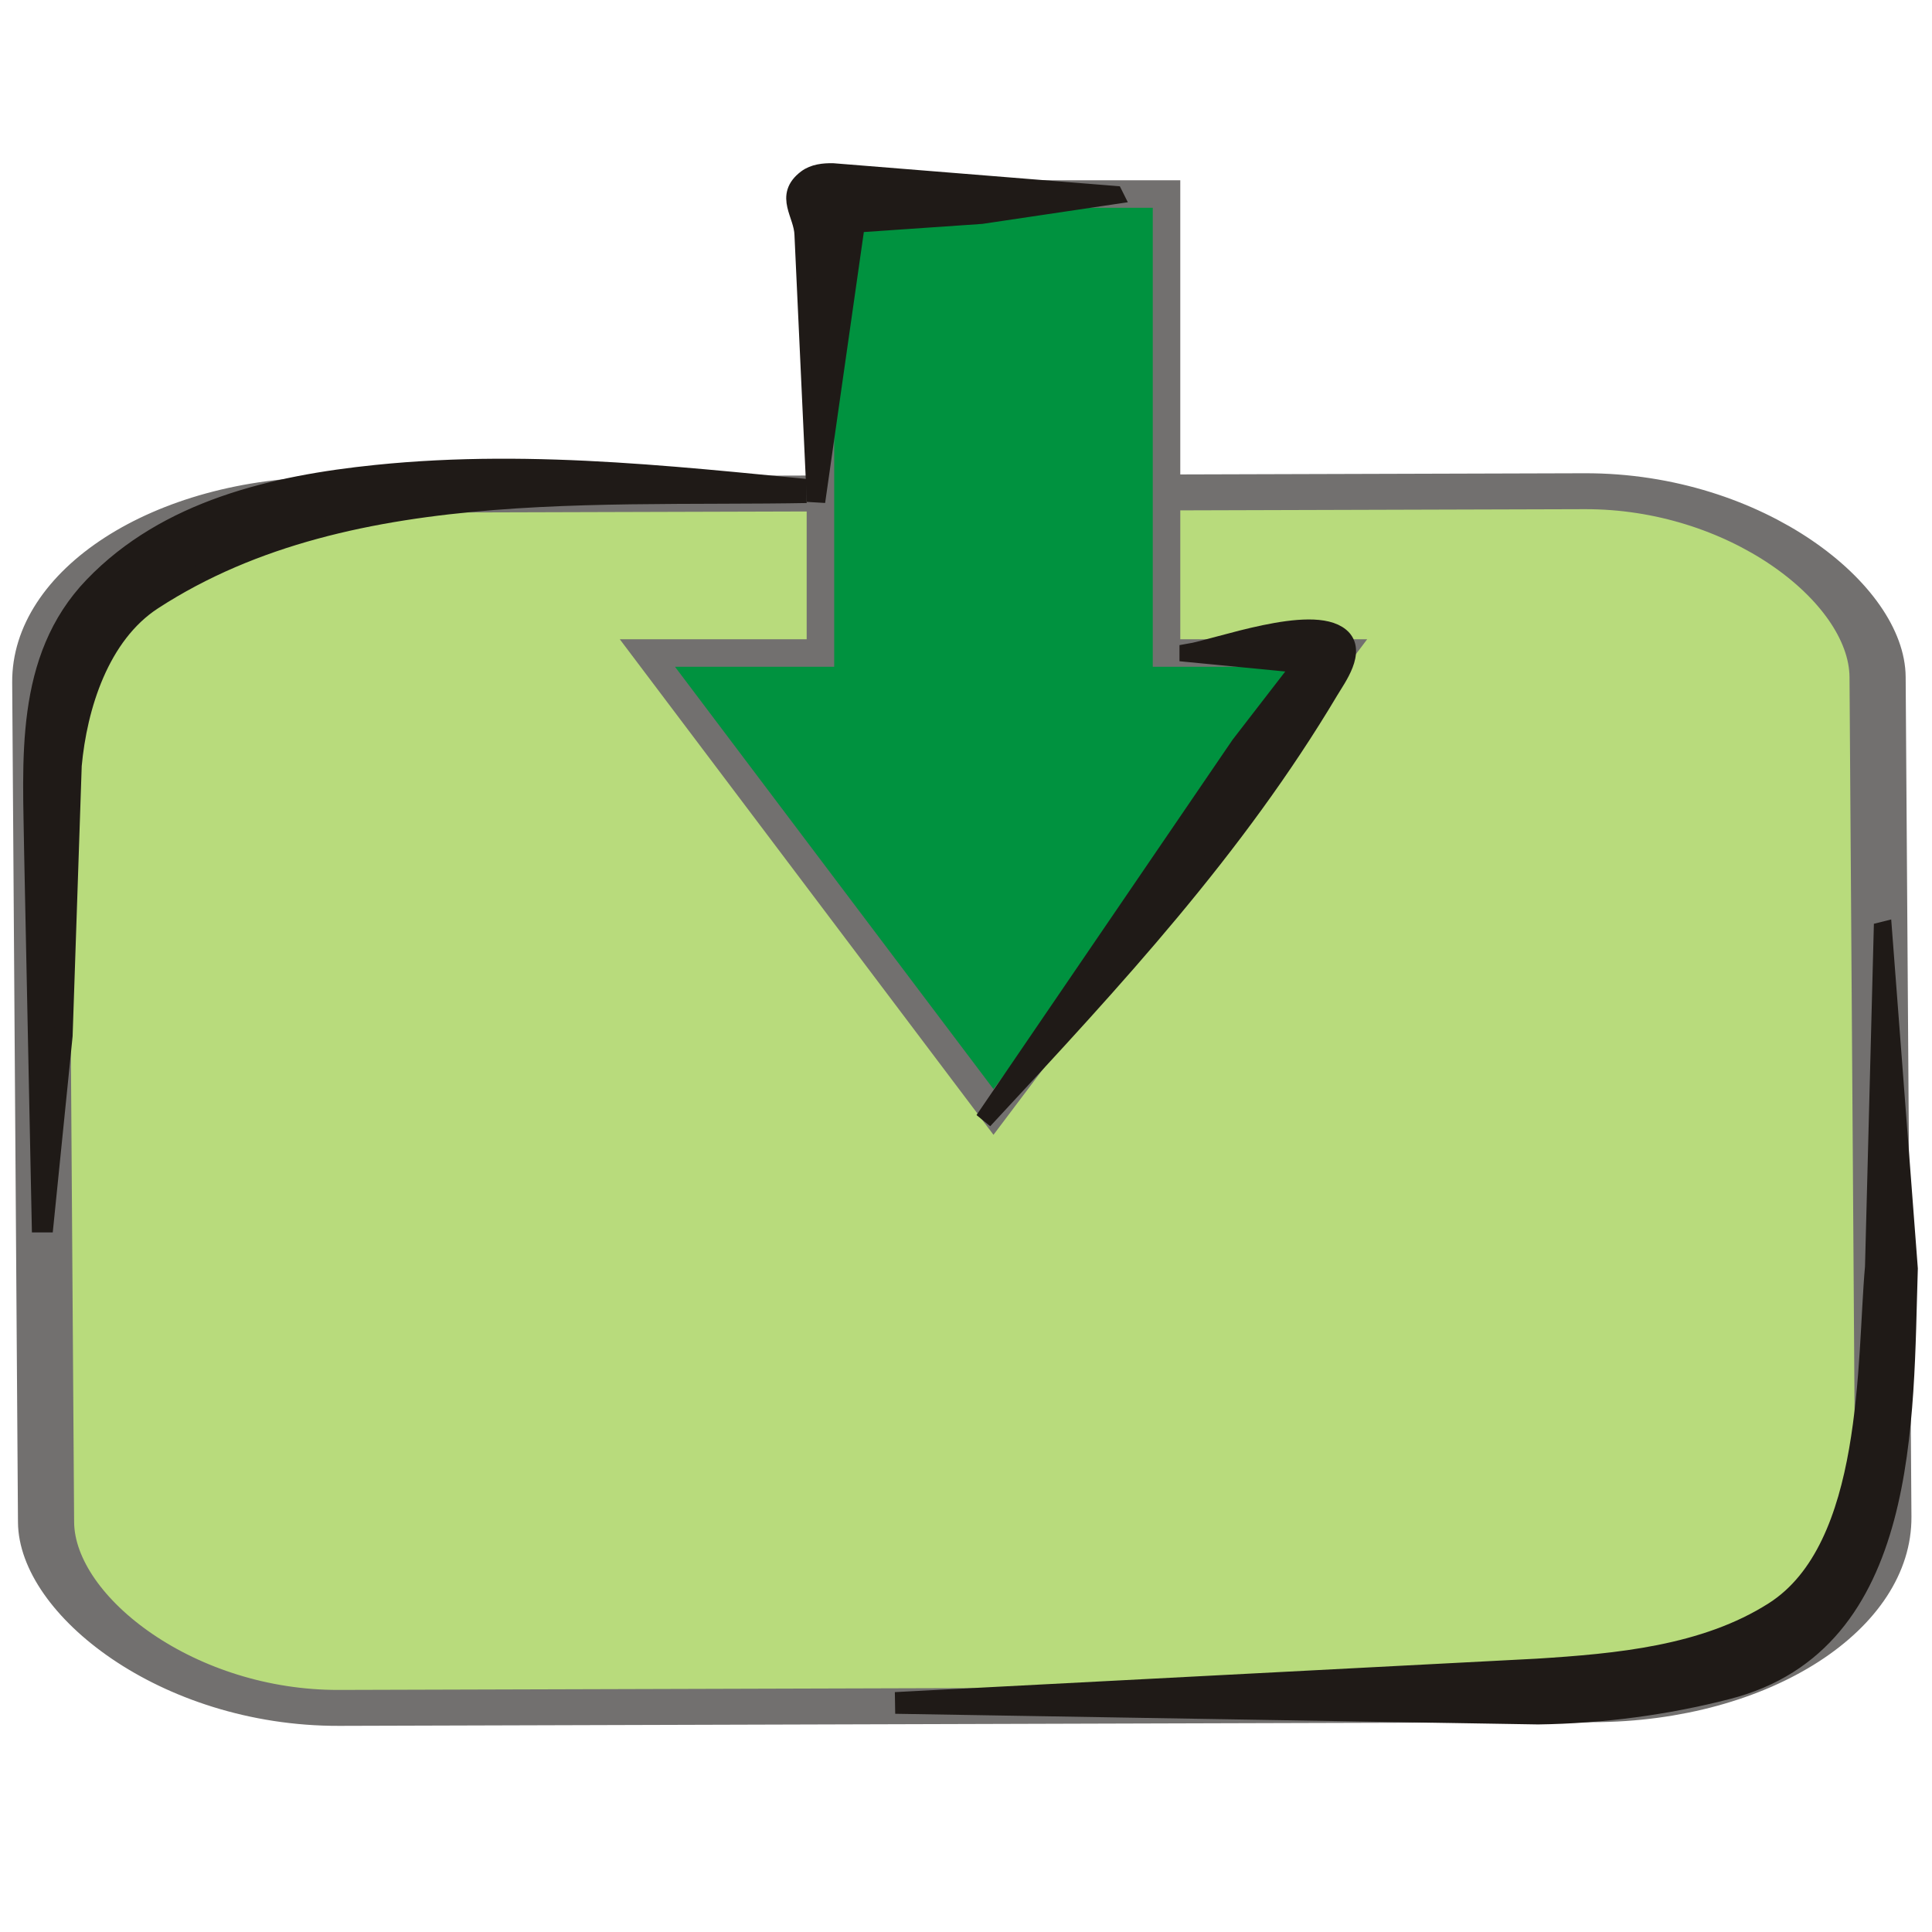 <?xml version="1.0" encoding="UTF-8" standalone="no"?>
<!-- Created with Inkscape (http://www.inkscape.org/) -->

<svg
   xmlns:dc="http://purl.org/dc/elements/1.1/"
   xmlns:cc="http://creativecommons.org/ns#"
   xmlns:rdf="http://www.w3.org/1999/02/22-rdf-syntax-ns#"
   xmlns:svg="http://www.w3.org/2000/svg"
   xmlns="http://www.w3.org/2000/svg"
   xmlns:sodipodi="http://sodipodi.sourceforge.net/DTD/sodipodi-0.dtd"
   xmlns:inkscape="http://www.inkscape.org/namespaces/inkscape"
   width="256"
   height="256"
   id="svg2"
   version="1.1"
   inkscape:version="0.48.3.1 r9886"
   sodipodi:docname="folder-music.svg">
  <defs
     id="defs4">
 <style
   id="style2991"
   type="text/css">
   
    .str3 {stroke:#1F1A17;stroke-width:1.055}
    .str1 {stroke:#72706F;stroke-width:2.442}
    .str2 {stroke:#1F1A17;stroke-width:2.768}
    .str0 {stroke:#72706F;stroke-width:4.152}
    .fil3 {fill:none}
    .fil1 {fill:#00923F}
    .fil2 {fill:#1F1A17}
    .fil0 {fill:#B8DB7C}
   
  </style>

  
 <style
   id="style3081"
   type="text/css">
   
    .str1 {stroke:#1F1A17;stroke-width:2.768}
    .str0 {stroke:#72706F;stroke-width:4.152}
    .fil1 {fill:none}
    .fil3 {fill:#00923F}
    .fil2 {fill:#1F1A17}
    .fil0 {fill:#B8DB7C}
   
  </style>

  
 <style
   id="style3135"
   type="text/css">
   
    .str1 {stroke:#1F1A17;stroke-width:2.768}
    .str0 {stroke:#72706F;stroke-width:4.152}
    .fil1 {fill:none}
    .fil3 {fill:#00923F}
    .fil2 {fill:#1F1A17}
    .fil0 {fill:#B8DB7C}
   
  </style>

  
 <style
   id="style3203"
   type="text/css">
   
    .str1 {stroke:#1F1A17;stroke-width:1.384}
    .str2 {stroke:#1F1A17;stroke-width:2.768}
    .str0 {stroke:#72706F;stroke-width:4.152}
    .str4 {stroke:#1F1A17;stroke-width:0.896}
    .str3 {stroke:#72706F;stroke-width:1.343}
    .fil2 {fill:none}
    .fil0 {fill:#00923F}
    .fil1 {fill:#1F1A17}
    .fil3 {fill:#B8DB7C}
    .fil5 {fill:#1F1A17;fill-rule:nonzero}
    .fil4 {fill:#72706F;fill-rule:nonzero}
    .fil6 {fill:#B8DB7C;fill-rule:nonzero}
   
  </style>

  
 <style
   id="style3319"
   type="text/css">
   
    .str1 {stroke:#1F1A17;stroke-width:1.384}
    .str2 {stroke:#1F1A17;stroke-width:2.768}
    .str0 {stroke:#72706F;stroke-width:4.152}
    .str4 {stroke:#1F1A17;stroke-width:0.896}
    .str3 {stroke:#72706F;stroke-width:1.343}
    .fil2 {fill:none}
    .fil0 {fill:#00923F}
    .fil1 {fill:#1F1A17}
    .fil3 {fill:#B8DB7C}
    .fil5 {fill:#1F1A17;fill-rule:nonzero}
    .fil4 {fill:#72706F;fill-rule:nonzero}
    .fil6 {fill:#B8DB7C;fill-rule:nonzero}
   
  </style>

  
 <style
   id="style3435"
   type="text/css">
   
    .str1 {stroke:#1F1A17;stroke-width:2.768}
    .str0 {stroke:#72706F;stroke-width:4.152}
    .fil1 {fill:none}
    .fil3 {fill:#00923F}
    .fil2 {fill:#1F1A17}
    .fil0 {fill:#B8DB7C}
   
  </style>

  
 <style
   id="style3502"
   type="text/css">
   
    .str3 {stroke:#1F1A17;stroke-width:1.055}
    .str1 {stroke:#72706F;stroke-width:2.442}
    .str2 {stroke:#1F1A17;stroke-width:2.768}
    .str0 {stroke:#72706F;stroke-width:4.152}
    .fil3 {fill:none}
    .fil1 {fill:#00923F}
    .fil2 {fill:#1F1A17}
    .fil0 {fill:#B8DB7C}
   
  </style>

  
 <style
   id="style3592"
   type="text/css">
   
    .str1 {stroke:#1F1A17;stroke-width:2.768}
    .str0 {stroke:#72706F;stroke-width:4.152}
    .fil1 {fill:none}
    .fil3 {fill:#00923F}
    .fil2 {fill:#1F1A17}
    .fil0 {fill:#B8DB7C}
   
  </style>

  
 <style
   id="style3646"
   type="text/css">
   
    .str1 {stroke:#1F1A17;stroke-width:2.768}
    .str0 {stroke:#72706F;stroke-width:4.152}
    .fil1 {fill:none}
    .fil3 {fill:#00923F}
    .fil2 {fill:#1F1A17}
    .fil0 {fill:#B8DB7C}
   
  </style>

  
 <style
   id="style3714"
   type="text/css">
   
    .str3 {stroke:#1F1A17;stroke-width:1.055}
    .str1 {stroke:#72706F;stroke-width:2.442}
    .str2 {stroke:#1F1A17;stroke-width:2.768}
    .str0 {stroke:#72706F;stroke-width:4.152}
    .fil3 {fill:none}
    .fil1 {fill:#00923F}
    .fil2 {fill:#1F1A17}
    .fil0 {fill:#B8DB7C}
   
  </style>

  
 <style
   id="style3804"
   type="text/css">
   
    .str1 {stroke:#1F1A17;stroke-width:2.768}
    .str0 {stroke:#72706F;stroke-width:4.152}
    .fil1 {fill:none}
    .fil3 {fill:#00923F}
    .fil2 {fill:#1F1A17}
    .fil0 {fill:#B8DB7C}
   
  </style>

  
 <style
   id="style3858"
   type="text/css">
   
    .str1 {stroke:#1F1A17;stroke-width:2.768}
    .str0 {stroke:#72706F;stroke-width:4.152}
    .fil1 {fill:none}
    .fil3 {fill:#00923F}
    .fil2 {fill:#1F1A17}
    .fil0 {fill:#B8DB7C}
   
  </style>

  
 <style
   id="style3926"
   type="text/css">
   
    .str2 {stroke:#1F1A17;stroke-width:1.055}
    .str3 {stroke:#1F1A17;stroke-width:1.384}
    .str1 {stroke:#1F1A17;stroke-width:2.768}
    .str0 {stroke:#72706F;stroke-width:4.152}
    .fil0 {fill:none}
    .fil3 {fill:#00923F}
    .fil1 {fill:#1F1A17}
    .fil2 {fill:#B8DB7C}
   
  </style>

  
 <style
   id="style3998"
   type="text/css">
   
    .str1 {stroke:#1F1A17;stroke-width:2.768}
    .str0 {stroke:#72706F;stroke-width:4.152}
    .fil2 {fill:none}
    .fil3 {fill:#00923F}
    .fil1 {fill:#1F1A17}
    .fil0 {fill:#B8DB7C}
   
  </style>

  
 <style
   id="style4042"
   type="text/css">
   
    .str1 {stroke:#1F1A17;stroke-width:2.768}
    .str0 {stroke:#72706F;stroke-width:4.152}
    .fil2 {fill:none}
    .fil3 {fill:#00923F}
    .fil1 {fill:#1F1A17}
    .fil0 {fill:#B8DB7C}
   
  </style>

  
 <style
   id="style4086"
   type="text/css">
   
    .str1 {stroke:#1F1A17;stroke-width:2.344}
    .str0 {stroke:#72706F;stroke-width:3.516}
    .fil3 {fill:none}
    .fil2 {fill:#1F1A17}
    .fil0 {fill:#00923F;fill-rule:nonzero}
    .fil1 {fill:#B8DB7C;fill-rule:nonzero}
   
  </style>

  
 <style
   id="style4130"
   type="text/css">
   
    .str1 {stroke:#1F1A17;stroke-width:2.768}
    .str0 {stroke:#72706F;stroke-width:4.152}
    .fil2 {fill:none}
    .fil3 {fill:#00923F}
    .fil1 {fill:#1F1A17}
    .fil0 {fill:#B8DB7C}
   
  </style>

  
 <style
   id="style4181"
   type="text/css">
   
    .str1 {stroke:#1F1A17;stroke-width:2.768}
    .str0 {stroke:#72706F;stroke-width:4.152}
    .fil2 {fill:none}
    .fil3 {fill:#00923F}
    .fil1 {fill:#1F1A17}
    .fil0 {fill:#B8DB7C}
   
  </style>

  
 <style
   id="style4232"
   type="text/css">
   
    .str0 {stroke:#1F1A17;stroke-width:1.842}
    .str1 {stroke:#72706F;stroke-width:2.764}
    .fil3 {fill:none}
    .fil4 {fill:#00923F}
    .fil2 {fill:#1F1A17}
    .fil0 {fill:#B8DB7C}
    .fil1 {fill:#72706F;fill-rule:nonzero}
   
  </style>

  
 <style
   id="style4418"
   type="text/css">
   
    .str0 {stroke:#1F1A17;stroke-width:1.842}
    .str1 {stroke:#72706F;stroke-width:2.764}
    .fil3 {fill:none}
    .fil4 {fill:#00923F}
    .fil2 {fill:#1F1A17}
    .fil0 {fill:#B8DB7C}
    .fil1 {fill:#72706F;fill-rule:nonzero}
   
  </style>

  
 <style
   id="style4604"
   type="text/css">
   
    .str0 {stroke:#1F1A17;stroke-width:1.842}
    .str1 {stroke:#72706F;stroke-width:2.764}
    .fil3 {fill:none}
    .fil4 {fill:#00923F}
    .fil2 {fill:#1F1A17}
    .fil0 {fill:#B8DB7C}
    .fil1 {fill:#72706F;fill-rule:nonzero}
   
  </style>

  
 <style
   id="style4790"
   type="text/css">
   
    .str0 {stroke:#1F1A17;stroke-width:1.842}
    .str1 {stroke:#72706F;stroke-width:2.764}
    .fil3 {fill:none}
    .fil4 {fill:#00923F}
    .fil2 {fill:#1F1A17}
    .fil0 {fill:#B8DB7C}
    .fil1 {fill:#72706F;fill-rule:nonzero}
   
  </style>

  
 <style
   id="style4976"
   type="text/css">
   
    .str1 {stroke:#1F1A17;stroke-width:2.768}
    .str0 {stroke:#72706F;stroke-width:4.152}
    .fil2 {fill:none}
    .fil3 {fill:#00923F}
    .fil1 {fill:#1F1A17}
    .fil0 {fill:#B8DB7C}
   
  </style>

  
 <style
   id="style5094"
   type="text/css">
   
    .str1 {stroke:#1F1A17;stroke-width:2.768}
    .str0 {stroke:#72706F;stroke-width:4.152}
    .fil2 {fill:none}
    .fil3 {fill:#00923F}
    .fil1 {fill:#1F1A17}
    .fil0 {fill:#B8DB7C}
   
  </style>

  
 <style
   id="style5138"
   type="text/css">
   
    .str1 {stroke:#1F1A17;stroke-width:2.768}
    .str0 {stroke:#72706F;stroke-width:4.152}
    .fil2 {fill:none}
    .fil3 {fill:#00923F}
    .fil1 {fill:#1F1A17}
    .fil0 {fill:#B8DB7C}
   
  </style>

  
 <style
   id="style5252"
   type="text/css">
   
    .str2 {stroke:#1F1A17;stroke-width:1.055}
    .str1 {stroke:#1F1A17;stroke-width:2.768}
    .str0 {stroke:#72706F;stroke-width:4.152}
    .fil2 {fill:none}
    .fil3 {fill:#00923F}
    .fil1 {fill:#1F1A17}
    .fil0 {fill:#B8DB7C}
   
  </style>

  
 <style
   id="style5323"
   type="text/css">
   
    .str1 {stroke:#1F1A17;stroke-width:2.768}
    .str0 {stroke:#72706F;stroke-width:4.152}
    .fil2 {fill:none}
    .fil3 {fill:#00923F}
    .fil1 {fill:#1F1A17}
    .fil0 {fill:#B8DB7C}
   
  </style>

  
 <style
   id="style5553"
   type="text/css">
   
    .str1 {stroke:#1F1A17;stroke-width:1.384}
    .str2 {stroke:#1F1A17;stroke-width:2.768}
    .str0 {stroke:#72706F;stroke-width:4.152}
    .str4 {stroke:#1F1A17;stroke-width:0.896}
    .str3 {stroke:#72706F;stroke-width:1.343}
    .fil2 {fill:none}
    .fil0 {fill:#00923F}
    .fil1 {fill:#1F1A17}
    .fil3 {fill:#B8DB7C}
    .fil5 {fill:#1F1A17;fill-rule:nonzero}
    .fil4 {fill:#72706F;fill-rule:nonzero}
    .fil6 {fill:#B8DB7C;fill-rule:nonzero}
   
  </style>

  
 <style
   id="style5669"
   type="text/css">
   
    .str1 {stroke:#1F1A17;stroke-width:1.384}
    .str2 {stroke:#1F1A17;stroke-width:2.768}
    .str0 {stroke:#72706F;stroke-width:4.152}
    .fil2 {fill:none}
    .fil0 {fill:#00923F}
    .fil1 {fill:#1F1A17}
    .fil3 {fill:#B8DB7C}
   
  </style>

  
 <style
   id="style5720"
   type="text/css">
   
    .str2 {stroke:#1F1A17;stroke-width:1.055}
    .str1 {stroke:#1F1A17;stroke-width:2.768}
    .str0 {stroke:#72706F;stroke-width:4.152}
    .fil2 {fill:none}
    .fil3 {fill:#00923F}
    .fil1 {fill:#1F1A17}
    .fil0 {fill:#B8DB7C}
   
  </style>

  
 <style
   id="style5757"
   type="text/css">
   
    .str1 {stroke:#1F1A17;stroke-width:1.384}
    .str2 {stroke:#1F1A17;stroke-width:2.768}
    .str0 {stroke:#72706F;stroke-width:4.152}
    .str4 {stroke:#1F1A17;stroke-width:0.896}
    .str3 {stroke:#72706F;stroke-width:1.343}
    .fil2 {fill:none}
    .fil0 {fill:#00923F}
    .fil1 {fill:#1F1A17}
    .fil3 {fill:#B8DB7C}
    .fil5 {fill:#1F1A17;fill-rule:nonzero}
    .fil4 {fill:#72706F;fill-rule:nonzero}
    .fil6 {fill:#B8DB7C;fill-rule:nonzero}
   
  </style>

  
 <style
   id="style6200"
   type="text/css">
   
    .str1 {stroke:#1F1A17;stroke-width:2.768}
    .str0 {stroke:#72706F;stroke-width:4.152}
    .fil1 {fill:none}
    .fil3 {fill:#00923F}
    .fil2 {fill:#1F1A17}
    .fil0 {fill:#B8DB7C}
   
  </style>

  
 <style
   id="style6267"
   type="text/css">
   
    .str1 {stroke:#1F1A17;stroke-width:2.768}
    .str0 {stroke:#72706F;stroke-width:4.152}
    .fil3 {fill:none}
    .fil1 {fill:#00923F}
    .fil2 {fill:#1F1A17}
    .fil0 {fill:#B8DB7C}
   
  </style>

  
 <style
   id="style6304"
   type="text/css">
   
    .str1 {stroke:#1F1A17;stroke-width:2.768}
    .str0 {stroke:#72706F;stroke-width:4.152}
    .fil2 {fill:none}
    .fil1 {fill:#1F1A17}
    .fil0 {fill:#B8DB7C}
    .fil3 {fill:#00923F;fill-rule:nonzero}
   
  </style>

  </defs>
  <sodipodi:namedview
     id="base"
     pagecolor="#ffffff"
     bordercolor="#666666"
     borderopacity="1.0"
     inkscape:pageopacity="0.0"
     inkscape:pageshadow="2"
     inkscape:zoom="1.283147"
     inkscape:cx="410.35056"
     inkscape:cy="-1.1757896"
     inkscape:document-units="px"
     inkscape:current-layer="layer1"
     showgrid="false"
     showguides="true"
     inkscape:guide-bbox="true"
     inkscape:window-width="1920"
     inkscape:window-height="1050"
     inkscape:window-x="-4"
     inkscape:window-y="-4"
     inkscape:window-maximized="1" />
  <g
     inkscape:label="Capa 1"
     inkscape:groupmode="layer"
     id="layer1"
     transform="translate(0,-796.362)">
    <g
       style="fill-rule:evenodd"
       id="g6333"
       transform="matrix(0.878,0,0,0.878,-4.911,799.333)">
      <g
         id="Capa_x0020_1-4">

  <rect
   id="rect6308"
   ry="21.564"
   rx="21.564"
   height="140.169"
   width="135.856"
   transform="matrix(2.041,-0.006,0.009,1.306,11.476,71.435)"
   class="fil0 str0"
   x="0"
   y="0"
   style="fill:#b8db7c;stroke:#72706f;stroke-width:4.152" />

  <g
   id="_67560680">
   <path
   d="m 289.753,137.118 3.889,50.956 c -0.734,22.65 0.386,56.447 -27.245,63.589 -9.365,2.419 -19.008,3.679 -28.68,3.816 l -95.66,-1.586 -0.01,-0.595 95.542,-4.979 c 11.954,-0.754 25.3,-1.935 35.714,-8.597 15.004,-9.596 13.866,-37.782 15.135,-51.915 l 1.314,-50.689 z"
   class="fil1 str1"
   id="_68396528"
   inkscape:connector-curvature="0"
   style="fill:#1f1a17;stroke:#1f1a17;stroke-width:2.768" />

  </g>

  <path
   id="path6312"
   d="m 289.752,137.118 c 3.824,15.831 1.873,86.802 -6.786,98.686 -8.026,11.018 -24.481,15.726 -45.312,16.096 l -95.602,1.696"
   class="fil2"
   inkscape:connector-curvature="0"
   style="fill:none" />

  <g
   id="_67273272">
   <path
   d="M 134.405,70.963 C 100.1,72.237 58.982,67.576 28.701,87.253 20.683,92.461 17.353,103.267 16.544,112.139 l -1.374,40.776 -2.865,28.306 -0.54,0 -1.139,-55.702 c -0.174,-14.028 -1.579,-29.432 9.047,-40.478 11.13,-11.571 27.21,-15.292 42.675,-16.879 24.383,-2.504 47.817,0.563 72.058,2.801 z"
   class="fil1 str1"
   id="_67733472"
   inkscape:connector-curvature="0"
   style="fill:#1f1a17;stroke:#1f1a17;stroke-width:2.768" />

  </g>

  <path
   id="path6316"
   d="m 134.404,70.963 c -16.825,0 -36.756,-2.05 -53.537,-1.131 -52.39,2.865 -70.922,16.917 -67.302,55.411 0.696,7.419 -1.531,47.496 -1.531,55.977"
   class="fil2"
   inkscape:connector-curvature="0"
   style="fill:none" />

  <path
   id="path6318"
   d="m 129.411,25.898 0,69.266 -26.117,0 52.233,69.266 52.233,-69.266 -26.117,0 0,-69.266 -52.233,0 z m 0,34.632 m -13.058,34.635 m 13.058,34.632 m 52.233,0 M 194.704,95.164 M 181.644,60.53 M 155.528,25.898"
   class="fil3 str0"
   inkscape:connector-curvature="0"
   style="fill:#00923f;fill-rule:nonzero;stroke:#72706f;stroke-width:4.152" />

  <g
   id="_67777376">
   <path
   d="m 184.982,95.15 c 4.352,-0.724 18.568,-6.004 22.884,-2.437 2.569,2.122 -0.518,6.24 -1.644,8.132 -14.261,23.924 -32.437,43.5 -51.319,63.845 l -0.076,-0.062 37.918,-55.58 8.731,-11.307 0.657,-0.926 -17.151,-1.664 z"
   class="fil1 str1"
   id="_67677416"
   inkscape:connector-curvature="0"
   style="fill:#1f1a17;stroke:#1f1a17;stroke-width:2.768" />

  </g>

  <path
   id="path6322"
   d="m 184.982,95.15 21.243,-0.468 c 2.341,0.04 -33.933,48.236 -51.361,69.976"
   class="fil2"
   inkscape:connector-curvature="0"
   style="fill:none" />

  <g
   id="_68098824">
   <path
   d="m 173.71,26.05 -20.013,2.977 -19.286,1.326 0.042,2.048 0.001,0 -5.524,38.666 -0.246,-0.014 -1.809,-39.017 c -0.089,-3.188 -3.02,-5.81 0.443,-8.438 1.114,-0.844 2.626,-0.991 3.965,-0.967 l 42.427,3.417 z"
   class="fil1 str1"
   id="_48312264"
   inkscape:connector-curvature="0"
   style="fill:#1f1a17;stroke:#1f1a17;stroke-width:2.768" />

  </g>

  <path
   id="path6326"
   d="m 173.71,26.05 c -15.394,0 -24.745,0.508 -40.134,0.508 -7.098,0 -2.66,0.345 -2.912,5.662 l -1.857,38.841"
   class="fil2"
   inkscape:connector-curvature="0"
   style="fill:none" />

 </g>
    </g>
  </g>
</svg>
